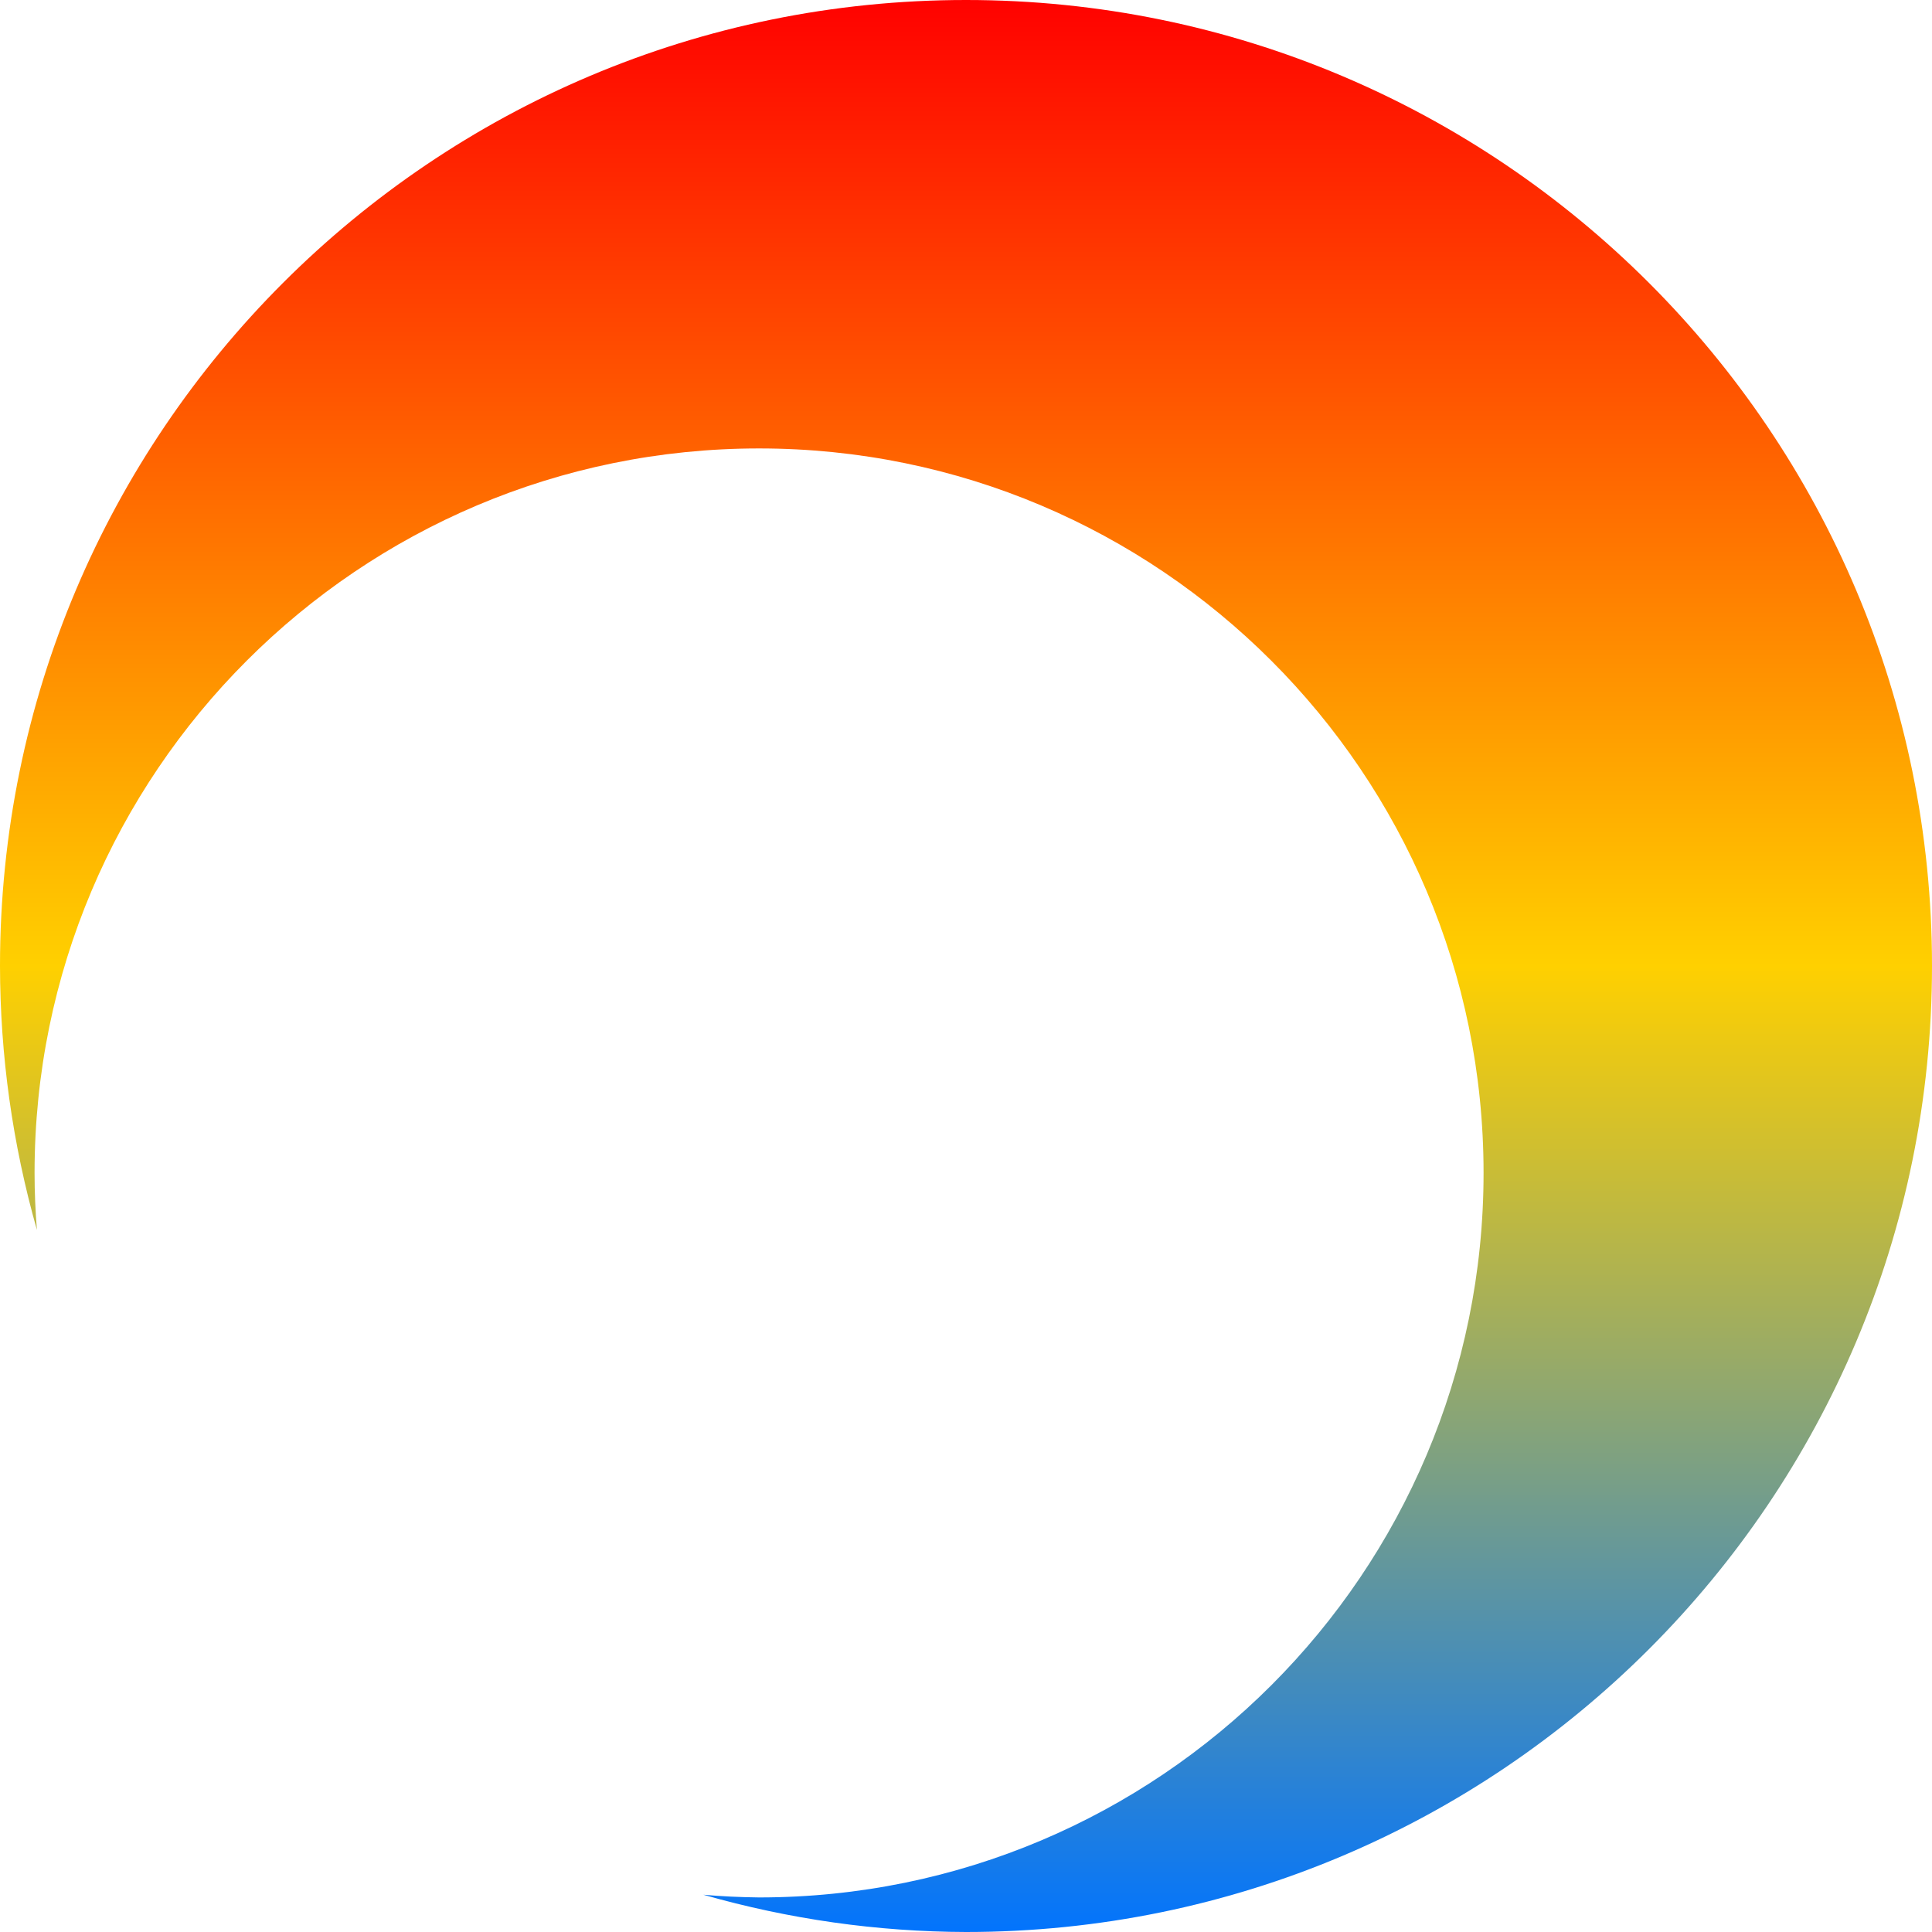 <svg xmlns="http://www.w3.org/2000/svg" xmlns:xlink="http://www.w3.org/1999/xlink" width="64" height="64" viewBox="0 0 64 64" version="1.1"><defs><linearGradient id="linear0" x1="0%" x2="0%" y1="0%" y2="100%"><stop offset="0%" style="stop-color:#ff0000; stop-opacity:1"/><stop offset="50%" style="stop-color:#ffd000; stop-opacity:1"/><stop offset="100%" style="stop-color:#0073ff; stop-opacity:1"/></linearGradient></defs><g id="surface1"><path style=" stroke:none;fill-rule:nonzero;fill:url(#linear0);" d="M 32 0 C 14.328 0 0 14.328 0 32 C 0.004 34.957 0.414 37.898 1.223 40.742 C 1.172 40.117 1.145 39.488 1.145 38.855 C 1.145 25.605 11.887 14.855 25.145 14.855 C 38.395 14.855 49.145 25.605 49.145 38.855 C 49.145 52.113 38.395 62.855 25.145 62.855 C 24.527 62.848 23.91 62.82 23.301 62.766 C 26.129 63.574 29.055 63.992 32 64 C 49.672 64 64 49.672 64 32 C 64 14.328 49.672 0 32 0 Z M 32 0 "/></g></svg>
